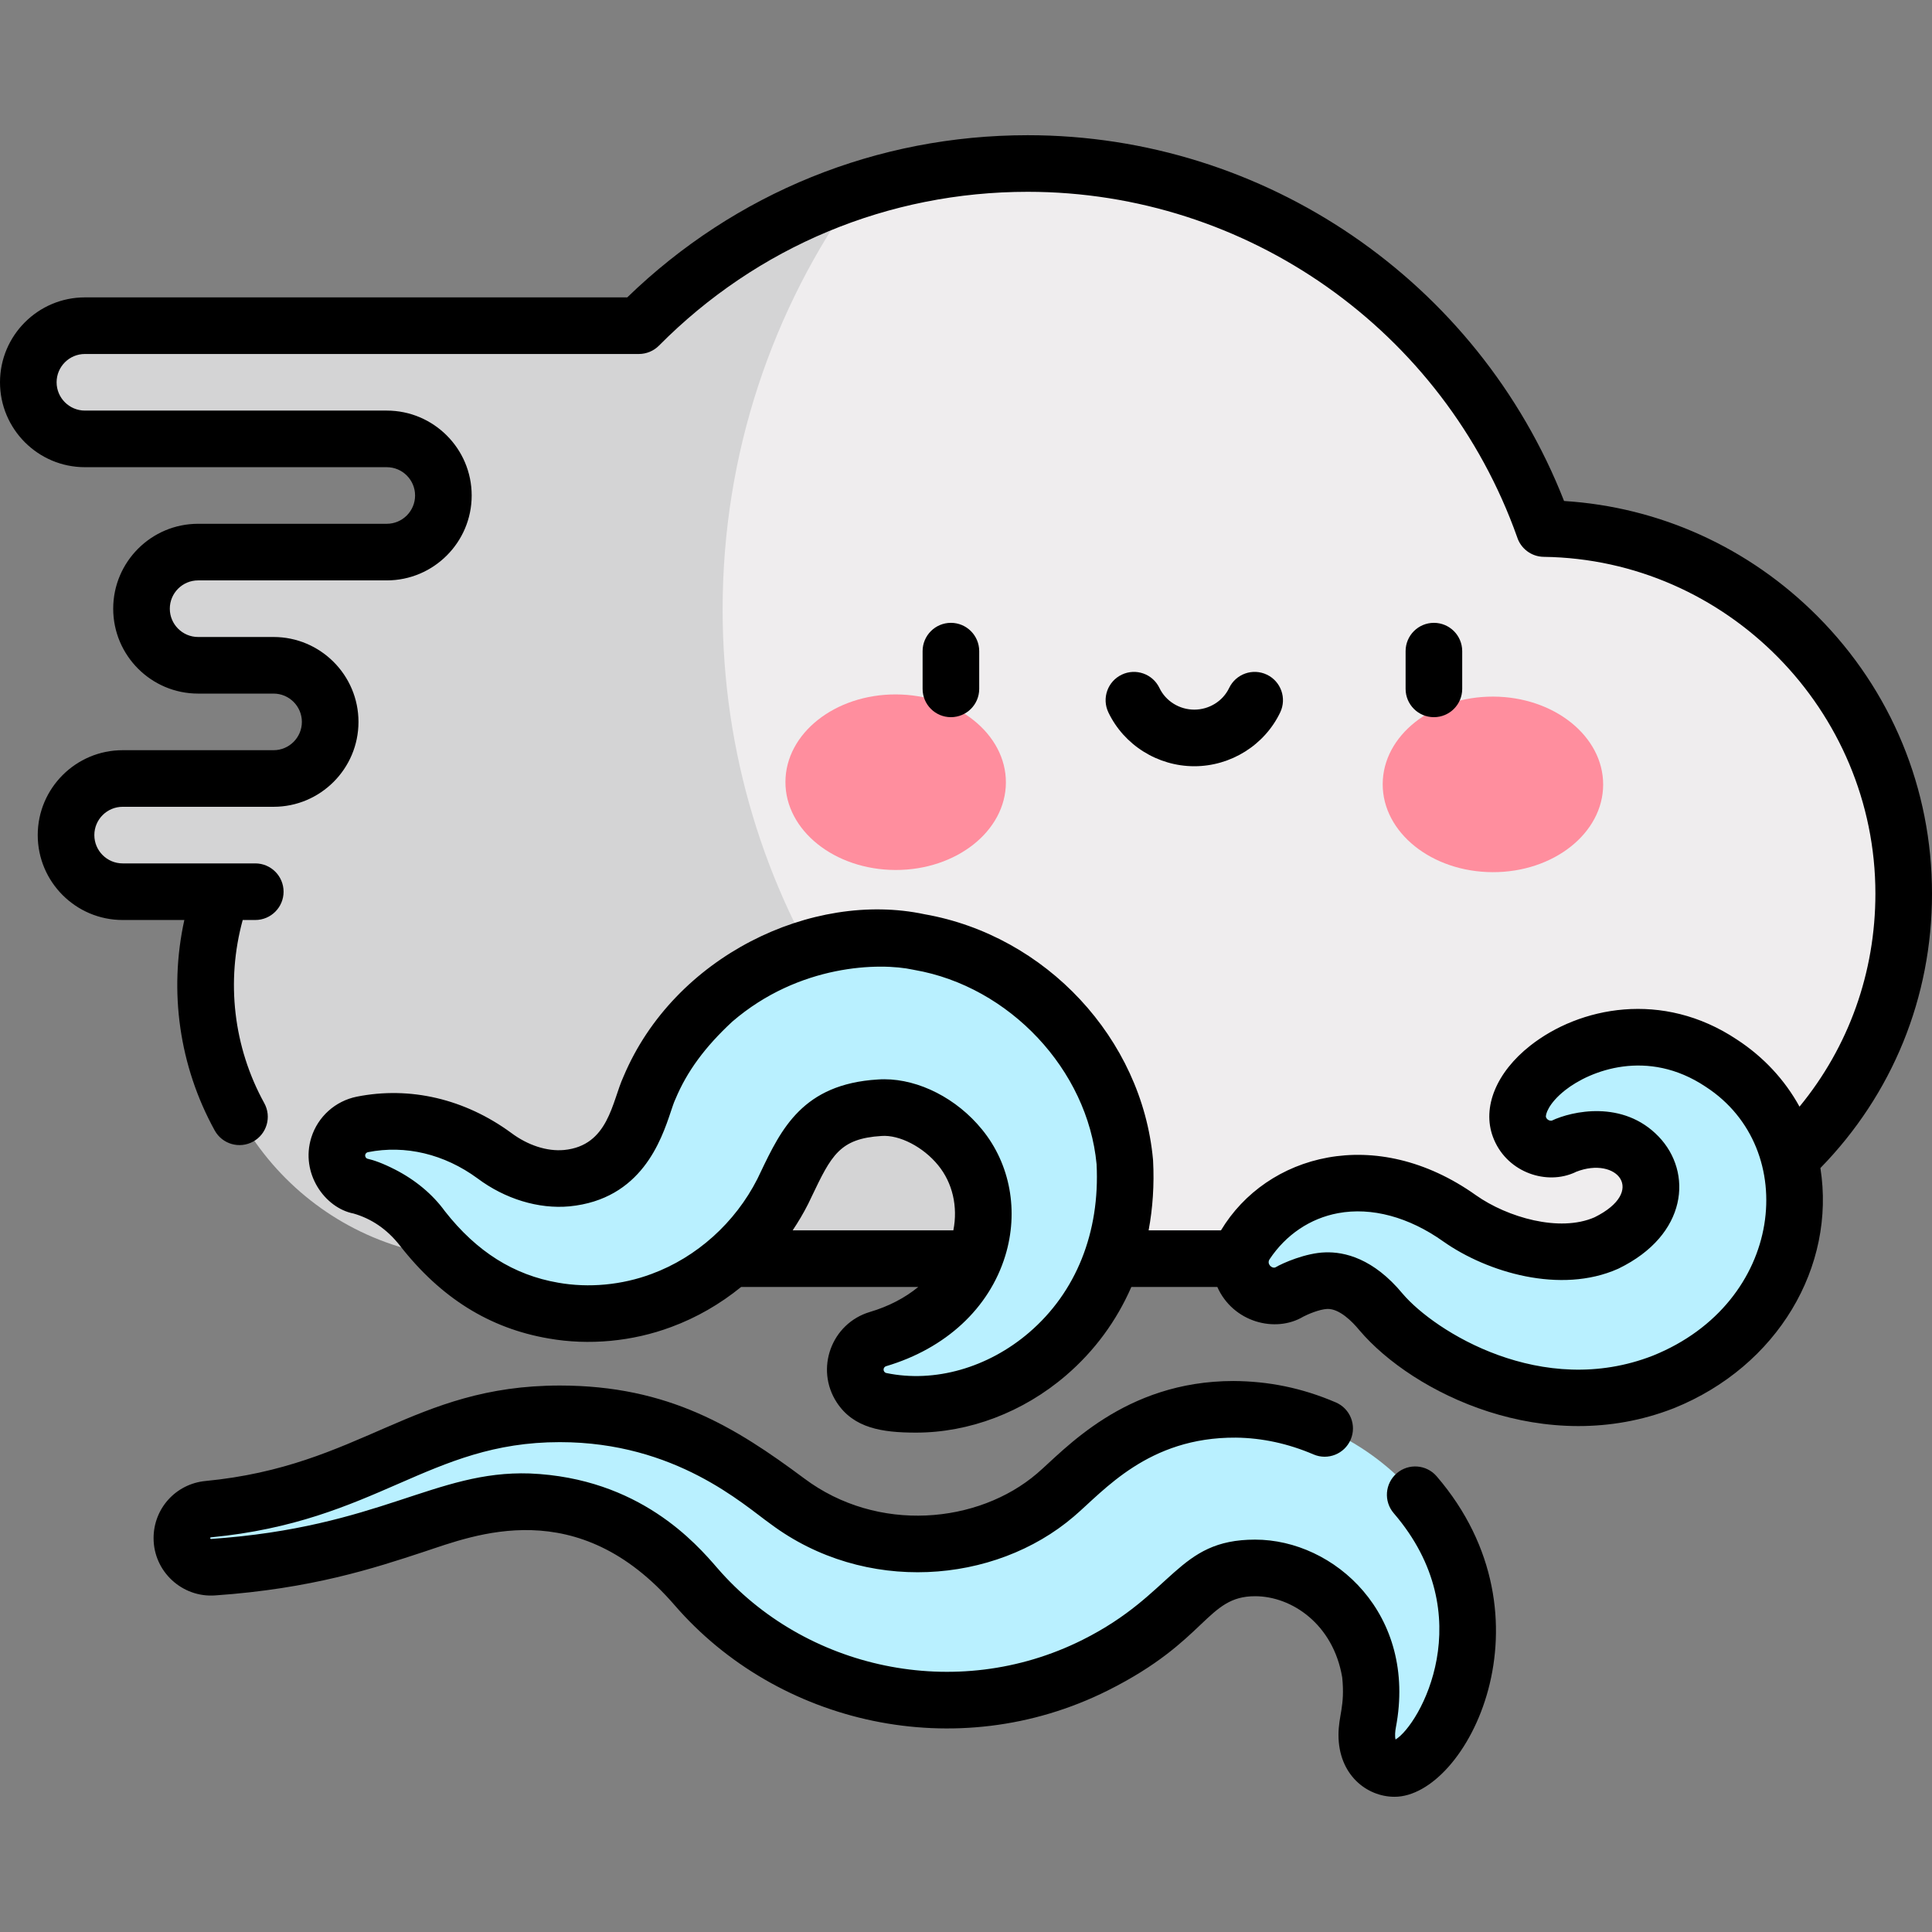 <svg id="Layer_1" enable-background="new 0 0 512 512" height="512" viewBox="0 0 512 512" width="512" xmlns="http://www.w3.org/2000/svg"><rect x="0" y="0" width="512" height="512" fill="#808080" stroke="none"/><path d="m227.286 50.489c-22.126 7.231-41.936 19.644-57.977 35.82h-146.809c-8.284 0-15 6.716-15 15s6.716 15 15 15h80c8.284 0 15 6.716 15 15s-6.716 15-15 15h-50c-8.284 0-15 6.716-15 15s6.716 15 15 15h20c8.284 0 15 6.716 15 15s-6.716 15-15 15h-40c-8.284 0-15 6.716-15 15s6.716 15 15 15h26.315c-2.783 7.689-4.315 15.995-4.315 24.692 0 40.073 32.485 72.558 72.557 72.558h173.531z" fill="#d4d4d5"/><path d="m504.5 236.816c0-53.64-43.366-96.059-95.292-96.747v-.007c-19.926-56.354-73.663-96.732-136.841-96.732-15.724 0-30.877 2.517-45.082 7.159-22.513 31.241-35.784 69.586-35.784 111.035 0 76.018 44.616 141.606 109.086 172.035h107.169c53.431 0 96.744-43.313 96.744-96.743z" fill="#efedee"/><g fill="#b9f0ff"><path d="m254.43 304.06c-5.327-6.557-13.904-11.036-21.362-10.498-16.272.994-19.731 9.949-25.618 22.16-6.597 13.058-18.053 23.714-32.133 28.903-9.154 3.425-19.219 4.369-28.643 2.697-13.216-2.271-24.739-8.996-34.76-21.815-6.526-9.133-17.752-11.569-16.752-11.255-4.431-1.392-6.895-6.112-5.503-10.543.952-3.032 3.475-5.144 6.385-5.729 11.247-2.234 23.848.129 34.975 8.281 6.388 4.784 13.411 6.499 19.164 5.97 17.296-1.691 19.291-18.346 21.902-23.869 4.015-9.625 10.232-16.976 16.979-23.214 19.258-16.652 42.683-18.074 54.519-15.499 30.489 5.281 52.056 31.459 54.506 58.326 1.767 33.423-18.694 55.379-40.642 61.946-7.987 2.428-16.373 2.886-24.063 1.292-4.562-.946-7.493-5.41-6.547-9.972.653-3.15 2.984-5.522 5.866-6.378 27.648-8.205 34.444-35.256 21.727-50.803z"/><path d="m56.493 415.32c45.363-3.145 60.748-18.096 83.646-17.342 28.203 1.169 41.33 19.313 45.627 23.999 27.347 29.747 70.193 36.444 104.46 19.314 17.756-8.878 23.068-17.616 29.472-21.889 14.267-9.983 39.497-.313 43.442 24.147.599 5.607.017 9.662-.587 12.836-.828 4.358-.328 9.193 3.668 11.387 4.068 2.234 8.319.143 12.013-4.596 2.078-2.666 3.963-5.816 5.548-8.746 18.94-39.519-16.675-80.491-56.186-80.943-26.359-.302-40.342 16.265-47.895 22.706-17.898 15.302-48.442 18.586-71.105 1.586-7.975-5.623-31.6-27.655-73.014-22.25-26.035 4.002-39.415 17.574-70.433 23.066-3.306.585-6.632 1.03-9.971 1.351-3.956.38-6.975 3.701-6.975 7.675-.001 4.487 3.813 8.009 8.29 7.699z"/><path d="m330.197 329.583c11.585-17.465 34.903-22.155 56.625-6.703 10.459 7.37 27.081 11.78 38.893 6.53 13.444-6.562 14.126-17.088 8.425-23.016-8.148-8.471-21.025-2.082-20.023-2.451-4.621 1.703-9.748-.663-11.451-5.285-4.771-12.95 26.438-34.986 53.516-16.898 30.456 19.813 24.844 68.247-15.389 84.477-31.697 12.399-63.283-4.979-74.803-18.54-3.738-4.536-8.743-8.548-14.563-8.307-4.704.115-10.856 3.591-9.856 3.096-8.137 4.031-16.363-5.341-11.374-12.903z"/></g><ellipse cx="237.331" cy="207.322" fill="#ff8e9e" rx="29.212" ry="23.263" transform="matrix(1 .003 -.003 1 .651 -.743)"/><ellipse cx="395.669" cy="207.818" fill="#ff8e9e" rx="29.212" ry="23.263" transform="matrix(-1 -.003 .003 -1 790.686 416.875)"/><path d="m512 236.816c0-27.763-10.782-53.874-30.36-73.524-18.146-18.212-41.824-28.937-67.147-30.525-22.799-58.194-79.273-96.937-142.126-96.937-39.936 0-77.502 15.239-106.138 42.979h-143.729c-12.407 0-22.5 10.094-22.5 22.5s10.093 22.5 22.5 22.5h80c4.136 0 7.5 3.364 7.5 7.5s-3.364 7.5-7.5 7.5h-50c-12.407 0-22.5 10.094-22.5 22.5s10.093 22.5 22.5 22.5h20c4.136 0 7.5 3.364 7.5 7.5s-3.364 7.5-7.5 7.5h-40c-12.407 0-22.5 10.094-22.5 22.5s10.093 22.5 22.5 22.5h16.351c-4.149 18.852-1.369 38.689 8.046 55.772 2 3.627 6.562 4.948 10.188 2.948 3.628-1.999 4.948-6.562 2.948-10.188-8.187-14.854-10.173-32.272-5.713-48.532h3.33c4.142 0 7.5-3.357 7.5-7.5s-3.358-7.5-7.5-7.5h-8.836-26.314c-4.136 0-7.5-3.364-7.5-7.5s3.364-7.5 7.5-7.5h40c12.407 0 22.5-10.094 22.5-22.5s-10.093-22.5-22.5-22.5h-20c-4.136 0-7.5-3.364-7.5-7.5s3.364-7.5 7.5-7.5h50c12.407 0 22.5-10.094 22.5-22.5s-10.093-22.5-22.5-22.5h-80c-4.136 0-7.5-3.364-7.5-7.5s3.364-7.5 7.5-7.5h146.81c2 0 3.917-.799 5.326-2.219 26.064-26.285 60.773-40.76 97.731-40.76 58.141 0 110.228 36.763 129.69 91.509.951 3 3.738 5.186 7.051 5.229 48.464.642 87.892 40.68 87.892 89.248 0 20.916-7.071 40.588-20.111 56.461-3.874-7.052-9.478-13.15-16.581-17.779-19.733-13.157-41.738-8.666-54.797 1.627-8.974 7.072-12.76 16.316-9.883 24.125 3.356 9.112 13.498 12.764 21.081 9.73h.001c.333-.123.653-.267.958-.43 10.863-4.272 18.824 5.171 4.882 12.058-9.272 4.037-23.084.008-31.381-5.839-26.657-18.964-55.513-10.824-67.598 9.29h-19.175c1.099-5.9 1.521-12.08 1.183-18.479-.005-.096-.012-.19-.021-.285-2.922-32.048-28.372-59.362-60.542-65.008-29.73-6.331-66.371 11.081-79.793 43.043-3.043 6.61-3.918 18.279-15.73 19.433-4.512.419-9.604-1.227-14.043-4.551-12.258-8.981-26.771-12.39-40.885-9.583-5.702 1.146-10.324 5.297-12.062 10.833-2.963 9.431 3.56 18.663 11.192 20.137 4.721 1.366 8.849 4.101 12.31 8.528 10.826 13.849 23.713 21.892 39.358 24.58 10.676 1.895 22.249.81 32.547-3.044 6.678-2.461 12.935-6.081 18.501-10.604h46.941c-3.503 2.876-7.821 5.143-12.783 6.615-10.28 3.05-14.631 15.134-8.793 24.025 4.451 6.779 11.983 7.963 20.975 7.963 14.042 0 28.321-5.339 39.761-15.164 7.586-6.515 13.392-14.467 17.308-23.439h22.782c4.163 9.365 15.386 12.293 22.792 7.865 1.078-.571 4.207-1.941 6.342-2.041 3.255-.108 6.7 3.441 8.467 5.584.023.028.047.057.071.085 14.1 16.6 49.248 33.972 83.323 20.641 27.581-11.126 42.954-37.594 38.827-63.648 19.102-19.562 29.576-45.222 29.576-72.729zm-418.061 84.825c1.036.164 2.072.105 3.049-.15-1.03.273-2.083.321-3.049.15zm116.122 4.418c1.492-2.233 2.867-4.548 4.083-6.955.021-.041.042-.083.062-.125l.872-1.817c5.226-10.919 7.388-15.438 18.529-16.119 4.757-.356 11.077 2.915 15.018 7.767 3.827 4.678 5.261 10.984 4.023 17.25h-42.587zm62.679 27.061c-10.922 9.378-25.064 13.397-37.833 10.75-.251-.053-.45-.188-.591-.402s-.186-.451-.134-.703c.106-.51.529-.673.656-.71 15.786-4.686 27.289-15.339 31.56-29.229 3.636-11.823 1.332-24.352-6.147-33.493-6.684-8.229-16.703-13.317-25.9-13.317-.583 0-1.165.021-1.74.062-19.866 1.214-25.558 13.108-31.063 24.61l-.825 1.72c-5.89 11.617-16.092 20.794-28.033 25.195-7.858 2.938-16.631 3.768-24.745 2.329-11.802-2.028-21.626-8.22-30.032-18.928-3.239-4.479-7.824-8.31-13.271-11.088-3.262-1.663-5.638-2.488-7.358-2.87-.397-.193-.605-.655-.469-1.088.153-.488.616-.604.69-.619 9.925-1.971 20.253.505 29.018 6.927 7.313 5.477 16.186 8.184 24.39 7.432 19.09-1.866 24.349-17.588 26.876-25.144.397-1.188.808-2.415 1.077-2.983.05-.105.097-.212.142-.319 3.04-7.287 7.825-13.806 15.056-20.508 17.736-15.271 39.098-15.682 47.926-13.764.104.023.209.044.314.062 25.213 4.367 45.955 26.483 48.304 51.476.917 18.079-5.425 33.916-17.868 44.602zm165.32 6.133c-29.4 11.5-57.821-6.406-66.321-16.375-7.785-9.419-15.476-11.173-20.561-10.984-5.097.145-11.258 2.823-13.203 3.985-.987.354-2.32-.949-1.528-2.15 4.321-6.514 10.769-10.856 18.155-12.226 8.873-1.651 18.771 1.015 27.899 7.508 11.659 8.216 31.106 13.989 46.261 7.252.081-.036.162-.074.242-.113 18.251-8.908 19.645-25.489 10.541-34.955-9.424-9.799-23.021-6.723-28.298-4.217-.612.1-1.293-.235-1.544-.913-.198-.538.537-3.569 5.093-7.159 6.574-5.18 21.811-11.201 37.22-.909.025.018.051.034.076.051 25.152 16.361 20.761 57.168-14.032 71.205z"/><path d="m370.153 390.439c-3.141 2.701-3.497 7.437-.796 10.577 23.322 27.119 6.858 56.129.477 59.971-.228-.922-.092-2.259.087-3.199 5.707-29.989-16.28-49.772-37.305-49.772-20.717 0-21.336 14.361-45.744 26.567-33.637 16.816-73.714 7.617-96.748-19.007-5.652-6.533-20.666-23.888-49.738-25.094-25.055-.827-39.639 14.254-84.442 17.357-.308 0-.316-.401-.049-.427 44.108-4.244 57.635-25.23 92.458-25.23 30.705 0 48.658 16.576 55.829 21.662 25.006 18.692 59.403 15.996 80.385-1.944 8.013-6.829 19.67-21.058 42.943-20.912 6.959.079 13.883 1.577 20.581 4.451 3.81 1.636 8.218-.128 9.85-3.934 1.634-3.807-.127-8.217-3.934-9.85-9.104-3.908-17.961-5.616-27.121-5.672-29.014 0-44.859 18.375-52.059 24.509-15.56 13.304-42.21 15.932-61.731 1.287-18.132-13.486-35.857-24.598-64.743-24.598-39.064 0-52.65 21.328-93.891 25.299-7.844.751-13.76 7.261-13.76 15.141 0 8.881 7.608 15.818 16.309 15.181 25.607-1.775 42.055-7.189 55.271-11.54 13.419-4.418 40.757-15.625 66.498 14.127 27.258 31.525 74.704 42.658 114.8 22.609 26.464-13.232 26.134-24.983 39.036-24.983 9.703 0 20.717 7.395 23.087 21.532.777 7.661-.988 10.004-.988 15.246 0 10.501 7.44 16.377 14.859 16.377 19.131 0 43.372-47.472 11.156-84.936-2.701-3.14-7.436-3.495-10.577-.795z"/><path d="m252 190.059c4.142 0 7.5-3.358 7.5-7.5v-10c0-4.142-3.358-7.5-7.5-7.5s-7.5 3.358-7.5 7.5v10c0 4.142 3.358 7.5 7.5 7.5z"/><path d="m387.5 182.559v-10c0-4.142-3.358-7.5-7.5-7.5s-7.5 3.358-7.5 7.5v10c0 4.142 3.358 7.5 7.5 7.5s7.5-3.358 7.5-7.5z"/><path d="m316.5 203.059c9.687 0 18.623-5.599 22.766-14.265 1.787-3.737.206-8.215-3.531-10.001-3.737-1.789-8.215-.206-10.001 3.531-1.666 3.484-5.291 5.735-9.234 5.735s-7.568-2.251-9.234-5.735c-1.787-3.737-6.266-5.317-10.001-3.531-3.737 1.787-5.318 6.265-3.531 10.001 4.143 8.666 13.079 14.265 22.766 14.265z"/></svg>